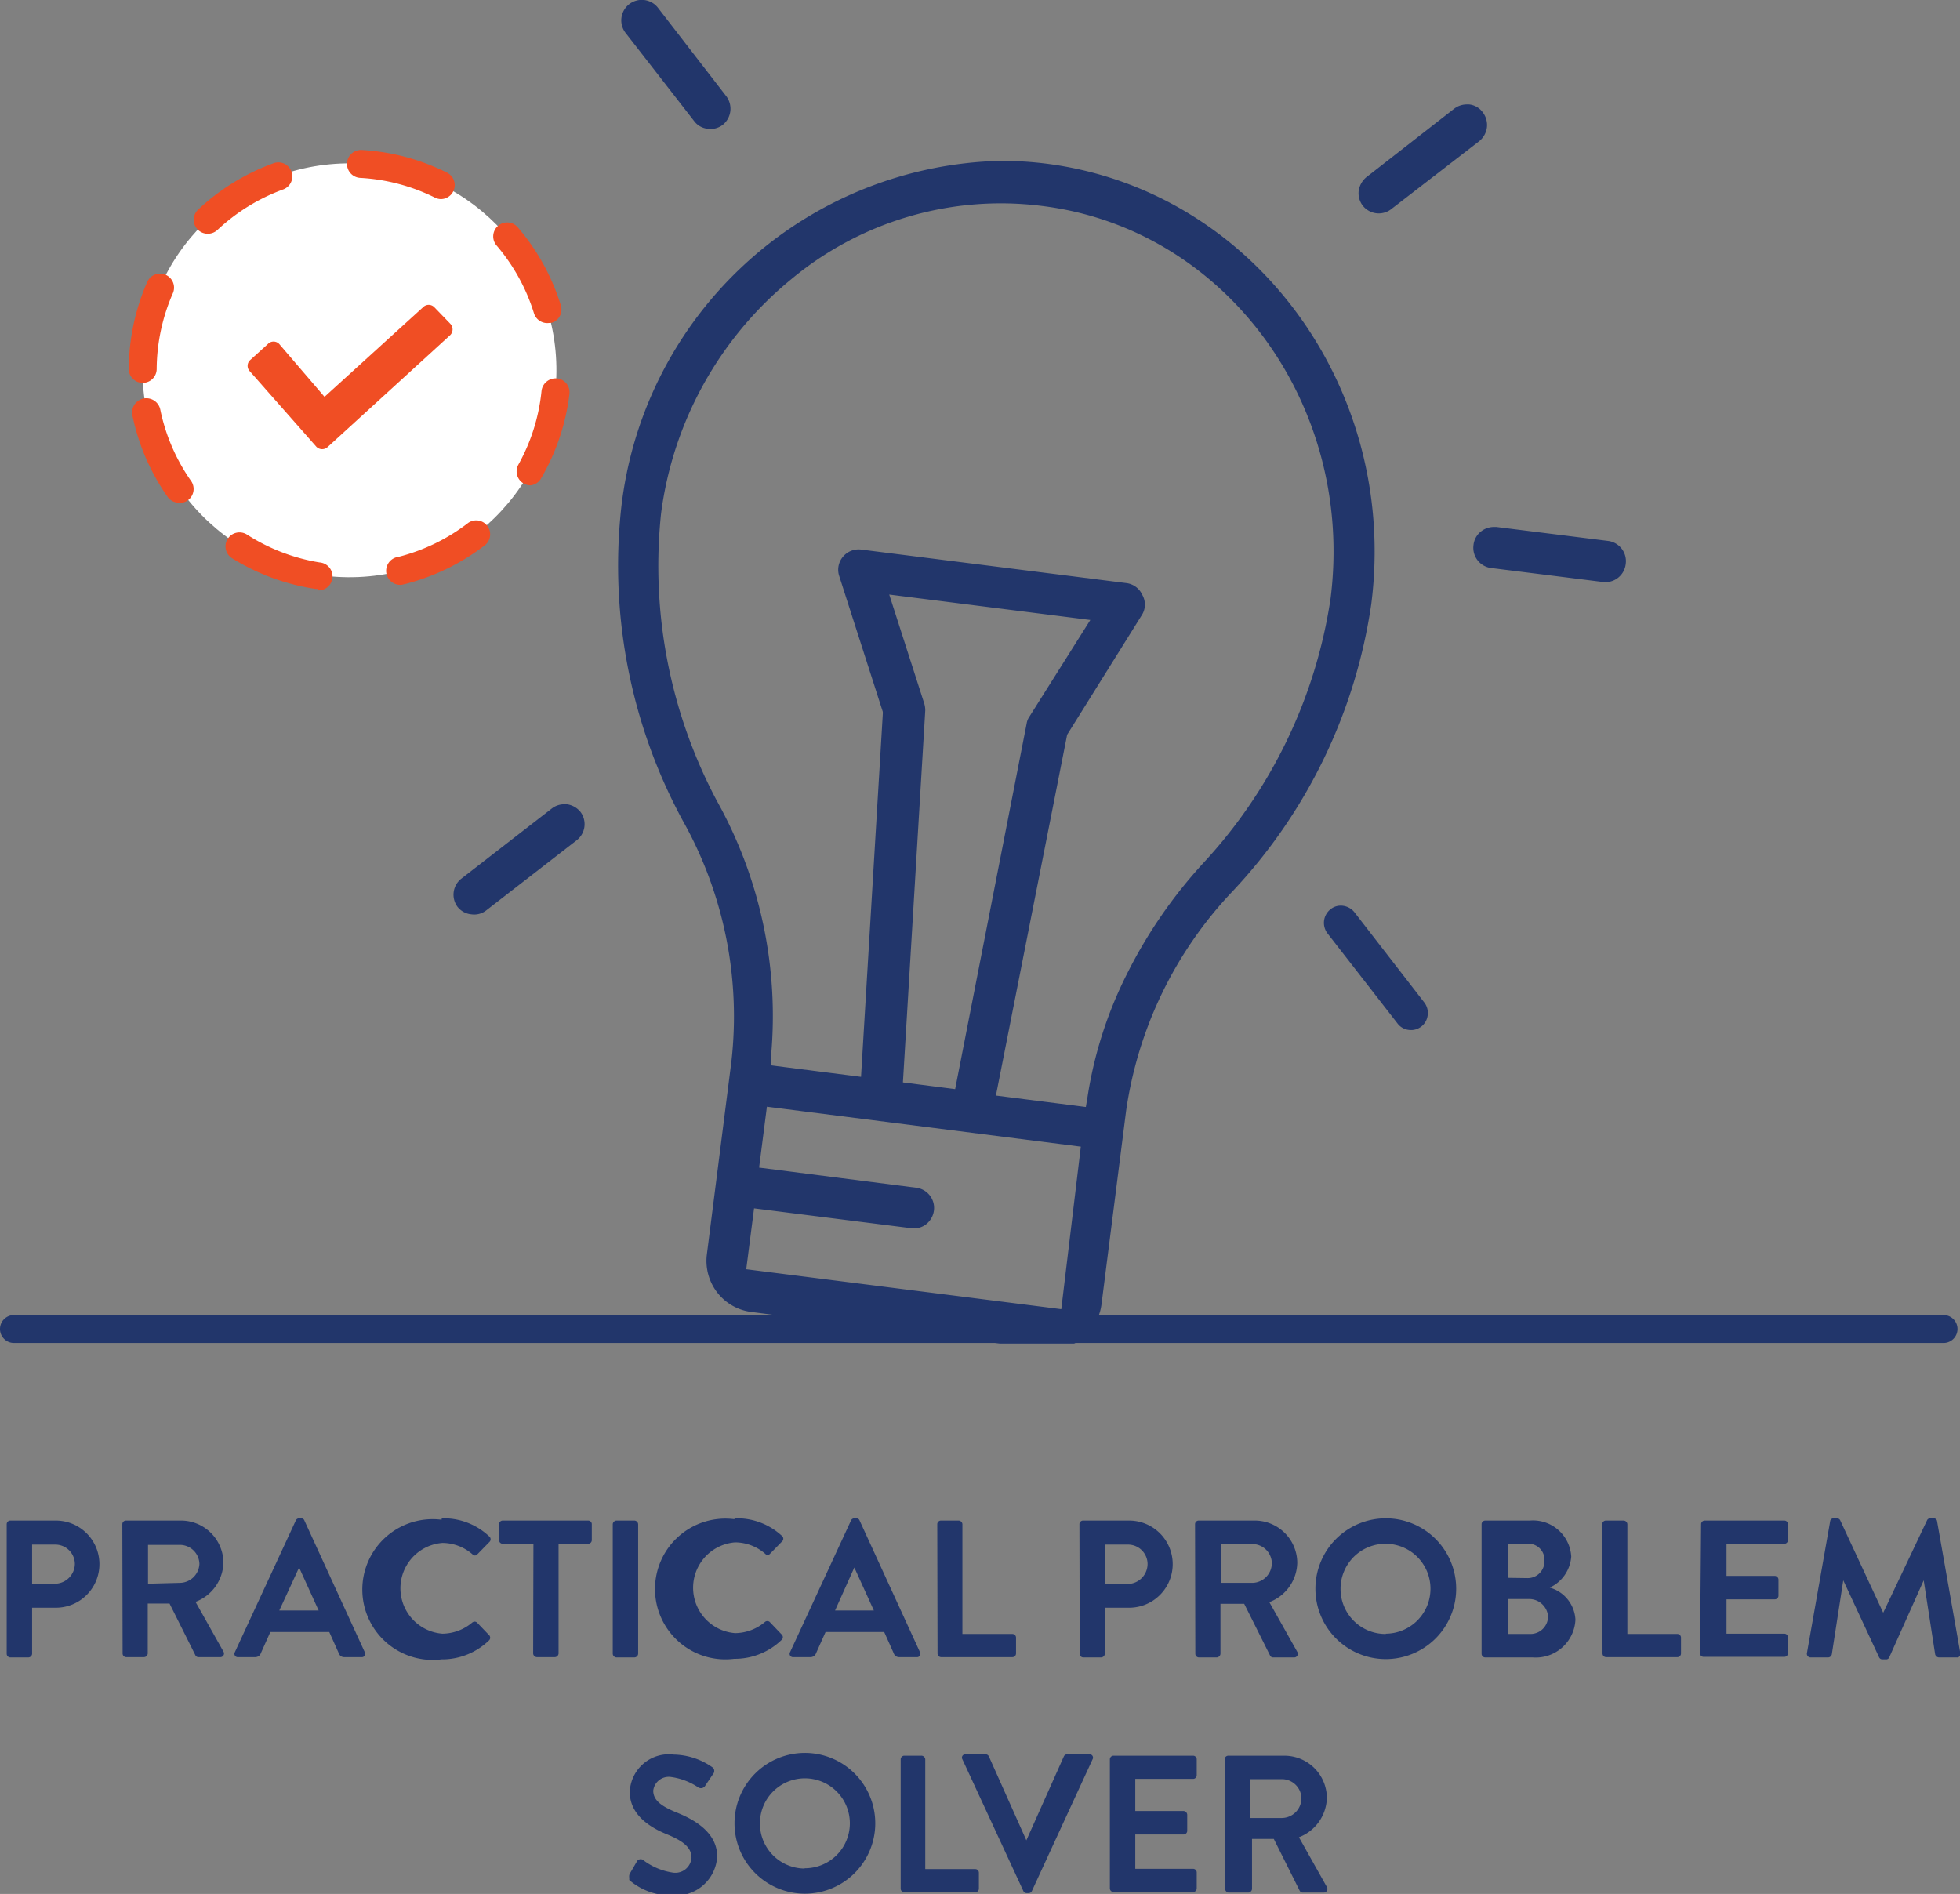 <svg xmlns="http://www.w3.org/2000/svg" viewBox="0 0 70.18 67.82"><rect x="0" y="0" width="70.18" height="67.82" fill="#808080" stroke="none"/><defs><style>.cls-1{fill:#22366b;}.cls-2{fill:#fff;}.cls-3{fill:#f04e24;}</style></defs><title>pps</title><g id="Layer_2" data-name="Layer 2"><g id="final_icons_bios"><path class="cls-1" d="M.24,54.58a.13.13,0,0,1,.13-.13H2a1.56,1.56,0,1,1,0,3.12H1.15v1.65a.14.14,0,0,1-.13.13H.37a.13.13,0,0,1-.13-.13ZM2,56.71A.72.72,0,0,0,2.68,56,.7.7,0,0,0,2,55.31H1.15v1.41Z"/><path class="cls-1" d="M4.38,54.58a.13.13,0,0,1,.13-.13h2A1.52,1.52,0,0,1,8,55.95a1.54,1.54,0,0,1-1,1.41l1,1.78a.13.13,0,0,1-.12.2H7.11A.12.12,0,0,1,7,59.28l-.93-1.86H5.29v1.79a.14.14,0,0,1-.13.13H4.52a.13.13,0,0,1-.13-.13Zm2.06,2.1A.71.71,0,0,0,7.14,56a.7.7,0,0,0-.69-.68H5.3v1.39Z"/><path class="cls-1" d="M8.41,59.16l2.18-4.71a.13.13,0,0,1,.12-.08h.07a.12.12,0,0,1,.12.08l2.16,4.71a.12.12,0,0,1-.12.18h-.61a.2.2,0,0,1-.2-.14l-.34-.76H9.68l-.34.76a.21.21,0,0,1-.2.14H8.53A.12.12,0,0,1,8.41,59.16Zm3-1.49-.7-1.54h0L10,57.67Z"/><path class="cls-1" d="M15.82,54.37a2.37,2.37,0,0,1,1.7.65.13.13,0,0,1,0,.2l-.43.44a.11.11,0,0,1-.17,0,1.65,1.65,0,0,0-1.08-.41,1.63,1.63,0,0,0,0,3.25,1.68,1.68,0,0,0,1.07-.4.13.13,0,0,1,.17,0l.43.45a.13.13,0,0,1,0,.19,2.41,2.41,0,0,1-1.7.68,2.52,2.52,0,1,1,0-5Z"/><path class="cls-1" d="M19.1,55.28H18a.13.13,0,0,1-.13-.13v-.57a.13.13,0,0,1,.13-.13h3.06a.13.13,0,0,1,.13.13v.57a.13.13,0,0,1-.13.13H20v3.93a.14.14,0,0,1-.13.13h-.65a.14.14,0,0,1-.13-.13Z"/><path class="cls-1" d="M21.94,54.58a.14.14,0,0,1,.13-.13h.65a.14.14,0,0,1,.13.13v4.64a.14.14,0,0,1-.13.13h-.65a.14.14,0,0,1-.13-.13Z"/><path class="cls-1" d="M26.31,54.37A2.37,2.37,0,0,1,28,55a.13.13,0,0,1,0,.2l-.43.44a.11.11,0,0,1-.17,0,1.65,1.65,0,0,0-1.08-.41,1.63,1.63,0,0,0,0,3.25,1.68,1.68,0,0,0,1.07-.4.13.13,0,0,1,.17,0l.43.45a.13.13,0,0,1,0,.19,2.41,2.41,0,0,1-1.7.68,2.52,2.52,0,1,1,0-5Z"/><path class="cls-1" d="M28.29,59.16l2.18-4.71a.13.13,0,0,1,.12-.08h.07a.12.12,0,0,1,.12.08l2.16,4.71a.12.12,0,0,1-.12.18H32.2a.2.2,0,0,1-.2-.14l-.34-.76H29.56l-.34.76a.21.21,0,0,1-.2.14h-.61A.12.12,0,0,1,28.29,59.16Zm3-1.49-.7-1.54h0l-.69,1.54Z"/><path class="cls-1" d="M33.56,54.58a.13.13,0,0,1,.13-.13h.64a.14.14,0,0,1,.13.13v3.93h1.79a.13.13,0,0,1,.13.13v.57a.13.13,0,0,1-.13.13H33.7a.13.13,0,0,1-.13-.13Z"/><path class="cls-1" d="M38.65,54.58a.13.13,0,0,1,.13-.13h1.65a1.56,1.56,0,1,1,0,3.12h-.87v1.65a.14.14,0,0,1-.13.13h-.64a.13.13,0,0,1-.13-.13Zm1.72,2.14a.72.72,0,0,0,.72-.73.7.7,0,0,0-.72-.68h-.81v1.41Z"/><path class="cls-1" d="M42.79,54.58a.13.13,0,0,1,.13-.13h2a1.52,1.52,0,0,1,1.53,1.51,1.54,1.54,0,0,1-1,1.41l1,1.78a.13.13,0,0,1-.12.2h-.74a.12.12,0,0,1-.11-.06l-.93-1.86H43.7v1.79a.14.14,0,0,1-.13.13h-.64a.13.13,0,0,1-.13-.13Zm2.06,2.1a.71.71,0,0,0,.69-.71.7.7,0,0,0-.69-.68H43.71v1.39Z"/><path class="cls-1" d="M49.62,54.37A2.52,2.52,0,1,1,47.1,56.9,2.52,2.52,0,0,1,49.62,54.37Zm0,4.13A1.61,1.61,0,1,0,48,56.9,1.61,1.61,0,0,0,49.62,58.51Z"/><path class="cls-1" d="M53.05,54.58a.13.13,0,0,1,.13-.13h1.6a1.37,1.37,0,0,1,1.48,1.29,1.33,1.33,0,0,1-.77,1.11A1.26,1.26,0,0,1,56.41,58a1.42,1.42,0,0,1-1.53,1.35h-1.7a.13.13,0,0,1-.13-.13Zm1.65,1.93a.6.6,0,0,0,.6-.63.57.57,0,0,0-.6-.6H54V56.5Zm.1,2a.63.63,0,0,0,.63-.64.68.68,0,0,0-.71-.61H54v1.25Z"/><path class="cls-1" d="M57.37,54.58a.13.13,0,0,1,.13-.13h.64a.14.14,0,0,1,.13.13v3.93h1.79a.13.13,0,0,1,.13.13v.57a.13.13,0,0,1-.13.13H57.51a.13.13,0,0,1-.13-.13Z"/><path class="cls-1" d="M60.91,54.58a.13.13,0,0,1,.13-.13h2.85a.13.13,0,0,1,.13.13v.57a.13.13,0,0,1-.13.13H61.82v1.15h1.73a.14.14,0,0,1,.13.13v.58a.13.13,0,0,1-.13.13H61.82v1.23h2.07a.13.13,0,0,1,.13.13v.57a.13.13,0,0,1-.13.13H61a.13.13,0,0,1-.13-.13Z"/><path class="cls-1" d="M65.53,54.48a.12.12,0,0,1,.13-.11h.11a.13.13,0,0,1,.12.07l1.54,3.31h0L69,54.44a.12.12,0,0,1,.12-.07h.11a.12.12,0,0,1,.13.11l.83,4.71a.12.12,0,0,1-.13.16h-.64a.15.15,0,0,1-.13-.11l-.41-2.65h0l-1.23,2.75a.12.12,0,0,1-.12.08h-.13a.13.13,0,0,1-.12-.08L66,56.59h0l-.41,2.65a.14.14,0,0,1-.13.11h-.63a.13.13,0,0,1-.13-.16Z"/><path class="cls-1" d="M22.57,67.06l.25-.43a.16.16,0,0,1,.24,0,2.32,2.32,0,0,0,1.06.43.58.58,0,0,0,.64-.54c0-.36-.3-.6-.89-.84s-1.32-.69-1.32-1.51a1.4,1.4,0,0,1,1.58-1.34,2.47,2.47,0,0,1,1.4.47.17.17,0,0,1,0,.23l-.27.4a.18.18,0,0,1-.25.08,2.31,2.31,0,0,0-1-.38.56.56,0,0,0-.62.49c0,.33.26.55.83.78s1.46.68,1.46,1.58a1.48,1.48,0,0,1-1.61,1.39,2.25,2.25,0,0,1-1.54-.55C22.54,67.21,22.5,67.17,22.57,67.06Z"/><path class="cls-1" d="M28.81,62.77A2.52,2.52,0,1,1,26.3,65.3,2.52,2.52,0,0,1,28.81,62.77Zm0,4.13a1.61,1.61,0,1,0-1.6-1.6A1.61,1.61,0,0,0,28.81,66.91Z"/><path class="cls-1" d="M32.25,63a.13.13,0,0,1,.13-.13H33a.14.14,0,0,1,.13.13v3.93h1.79a.13.13,0,0,1,.13.13v.57a.13.13,0,0,1-.13.13H32.38a.13.13,0,0,1-.13-.13Z"/><path class="cls-1" d="M34.46,63a.12.12,0,0,1,.12-.18h.71a.13.13,0,0,1,.12.08l1.34,3h0l1.34-3a.13.13,0,0,1,.12-.08H39a.12.12,0,0,1,.12.18l-2.17,4.71a.13.13,0,0,1-.12.08h-.07a.13.13,0,0,1-.12-.08Z"/><path class="cls-1" d="M39.74,63a.13.13,0,0,1,.13-.13h2.85a.13.13,0,0,1,.13.13v.57a.13.13,0,0,1-.13.13H40.65v1.15h1.73a.14.14,0,0,1,.13.13v.58a.13.13,0,0,1-.13.13H40.65v1.23h2.07a.13.13,0,0,1,.13.13v.57a.13.13,0,0,1-.13.13H39.87a.13.13,0,0,1-.13-.13Z"/><path class="cls-1" d="M43.85,63a.13.13,0,0,1,.13-.13h2a1.52,1.52,0,0,1,1.53,1.51,1.55,1.55,0,0,1-1,1.41l1,1.78a.13.13,0,0,1-.12.2h-.74a.12.12,0,0,1-.11-.06l-.93-1.86h-.78v1.79a.14.14,0,0,1-.13.13H44a.13.13,0,0,1-.13-.13Zm2.06,2.1a.71.71,0,0,0,.69-.71.7.7,0,0,0-.69-.68H44.77v1.39Z"/><path class="cls-1" d="M19.32,15.27a1.11,1.11,0,0,0-1-1.24l-4-.5a1.11,1.11,0,0,0-.28,2.2l4,.5A1.11,1.11,0,0,0,19.32,15.27Z"/><path class="cls-2" d="M18.22,16.74H18l-4-.5a1.61,1.61,0,0,1-.78-2.87A1.59,1.59,0,0,1,14.46,13l4,.5a1.61,1.61,0,0,1,1.39,1.8h0A1.61,1.61,0,0,1,18.22,16.74Zm-4-2.72a.61.61,0,0,0-.6.53.61.61,0,0,0,.53.68l4,.5a.61.61,0,0,0,.68-.53h0a.61.61,0,0,0-.53-.68l-4-.5Z"/><path class="cls-1" d="M58.21,20.2a.73.73,0,0,1-.82.64l-4-.5a.73.73,0,0,1-.63-.82.71.71,0,0,1,.27-.49.75.75,0,0,1,.45-.16h.1l4,.5A.73.73,0,0,1,58.21,20.2Z"/><path class="cls-1" d="M20.66,30.08,17.41,32.6a.7.7,0,0,1-.54.14.71.71,0,0,1-.49-.27.73.73,0,0,1,.13-1l3.25-2.52a.72.72,0,0,1,.45-.15h.09a.76.76,0,0,1,.49.28A.73.73,0,0,1,20.66,30.08Z"/><path class="cls-1" d="M53.24,4.57a.76.76,0,0,1-.28.49L49.8,7.5a.73.73,0,0,1-1-.13.73.73,0,0,1-.15-.54.79.79,0,0,1,.28-.49L52.06,3.9a.75.75,0,0,1,.45-.16h.09a.69.69,0,0,1,.49.28A.75.75,0,0,1,53.24,4.57Z"/><path class="cls-1" d="M25.88,4.47a.72.72,0,0,1-.55.14.69.69,0,0,1-.48-.28L22.4,1.18a.73.73,0,1,1,1.16-.9L26,3.44A.74.74,0,0,1,25.88,4.47Z"/><path class="cls-1" d="M51.12,36.35a.6.6,0,0,1-.68.53.59.59,0,0,1-.4-.23l-2.51-3.23a.62.62,0,0,1,.11-.86.58.58,0,0,1,.37-.13.63.63,0,0,1,.49.24L51,35.9A.61.61,0,0,1,51.12,36.35Z"/><path class="cls-1" d="M37.46,5.86a13,13,0,0,0-1.64-.1A14,14,0,0,0,22.24,18.22a19.16,19.16,0,0,0,2.21,11.17A14.32,14.32,0,0,1,26.19,38l-.88,6.92a1.85,1.85,0,0,0,.37,1.36,1.83,1.83,0,0,0,1.23.7l1,.13,7.89,1h2.66a1.16,1.16,0,0,0,.28-.17,1.77,1.77,0,0,0,.6-.83,1.8,1.8,0,0,0,.1-.4l.88-6.92a14.38,14.38,0,0,1,3.82-7.88A19,19,0,0,0,49.1,21.63C50.09,13.88,44.86,6.8,37.46,5.86ZM26.72,45.45,27,43.27l5.62.71a.71.71,0,0,0,.54-.14.75.75,0,0,0,.28-.49.73.73,0,0,0-.64-.82l-5.62-.72.28-2.18L38.7,41.06,38,46.88Zm6.37-20.27-1.25-3.89,7.2.91-2.18,3.46a.6.6,0,0,0-.1.25L34.2,39l-1.87-.24.8-13.32A.84.84,0,0,0,33.09,25.18Zm14.55-3.73a17.79,17.79,0,0,1-4.55,9.45,17.29,17.29,0,0,0-2.75,4,14.74,14.74,0,0,0-1.4,4.38l-.06.36-3.22-.41,2.55-12.92L40.9,22a.7.7,0,0,0,0-.7.72.72,0,0,0-.57-.42l-9.49-1.2a.73.73,0,0,0-.66.26.72.72,0,0,0-.13.69l1.56,4.86v.07l-.78,13-3.22-.41,0-.36a15.81,15.81,0,0,0-1.94-9.11,17.93,17.93,0,0,1-2-10.29A13,13,0,0,1,28.33,10a11.72,11.72,0,0,1,8.94-2.63C43.87,8.16,48.53,14.5,47.64,21.45Z"/><circle class="cls-2" cx="12.52" cy="13.27" r="7.41" transform="translate(-0.85 25.68) rotate(-89.57)"/><path class="cls-3" d="M11.39,21.09h-.08a7.83,7.83,0,0,1-3-1.1.5.5,0,0,1,.53-.85,6.84,6.84,0,0,0,2.6,1,.5.5,0,0,1-.07,1Zm3-.15a.5.5,0,0,1-.12-1,6.86,6.86,0,0,0,2.5-1.22.5.5,0,0,1,.61.79,7.87,7.87,0,0,1-2.86,1.4ZM6.44,18A.5.5,0,0,1,6,17.79a7.83,7.83,0,0,1-1.26-2.92.5.5,0,1,1,1-.2,6.84,6.84,0,0,0,1.1,2.55.5.5,0,0,1-.41.79ZM19,17.38a.5.5,0,0,1-.44-.74A6.82,6.82,0,0,0,19.39,14a.51.51,0,0,1,.55-.45.5.5,0,0,1,.45.55,7.81,7.81,0,0,1-1,3A.5.5,0,0,1,19,17.38ZM5.11,13.71h0a.5.5,0,0,1-.5-.5,7.86,7.86,0,0,1,.66-3.11.5.5,0,0,1,.92.4,6.87,6.87,0,0,0-.58,2.72A.5.5,0,0,1,5.11,13.71Zm14.49-2.14a.5.5,0,0,1-.48-.35,6.85,6.85,0,0,0-1.34-2.43.5.5,0,0,1,.76-.65,7.85,7.85,0,0,1,1.54,2.79.5.5,0,0,1-.33.63ZM7.44,8.37A.5.5,0,0,1,7.1,7.5,7.86,7.86,0,0,1,9.81,5.84a.5.5,0,0,1,.34.94A6.89,6.89,0,0,0,7.79,8.23.5.5,0,0,1,7.44,8.37Zm8.36-1.24a.5.5,0,0,1-.22-.05,6.83,6.83,0,0,0-2.68-.71.5.5,0,1,1,.05-1A7.82,7.82,0,0,1,16,6.18a.5.5,0,0,1-.22.95Z"/><path class="cls-3" d="M15.55,11a.28.28,0,0,0-.4,0l-3.53,3.21L10,12.32a.28.28,0,0,0-.41,0l-.64.58a.28.28,0,0,0,0,.4L11.33,16a.29.29,0,0,0,.41,0l4.38-4a.29.29,0,0,0,0-.41Zm0,0"/><path class="cls-1" d="M70.09,47.59a.5.5,0,0,1-.5.5H.5a.5.5,0,0,1,0-1H69.59A.5.5,0,0,1,70.09,47.59Z"/></g></g></svg>